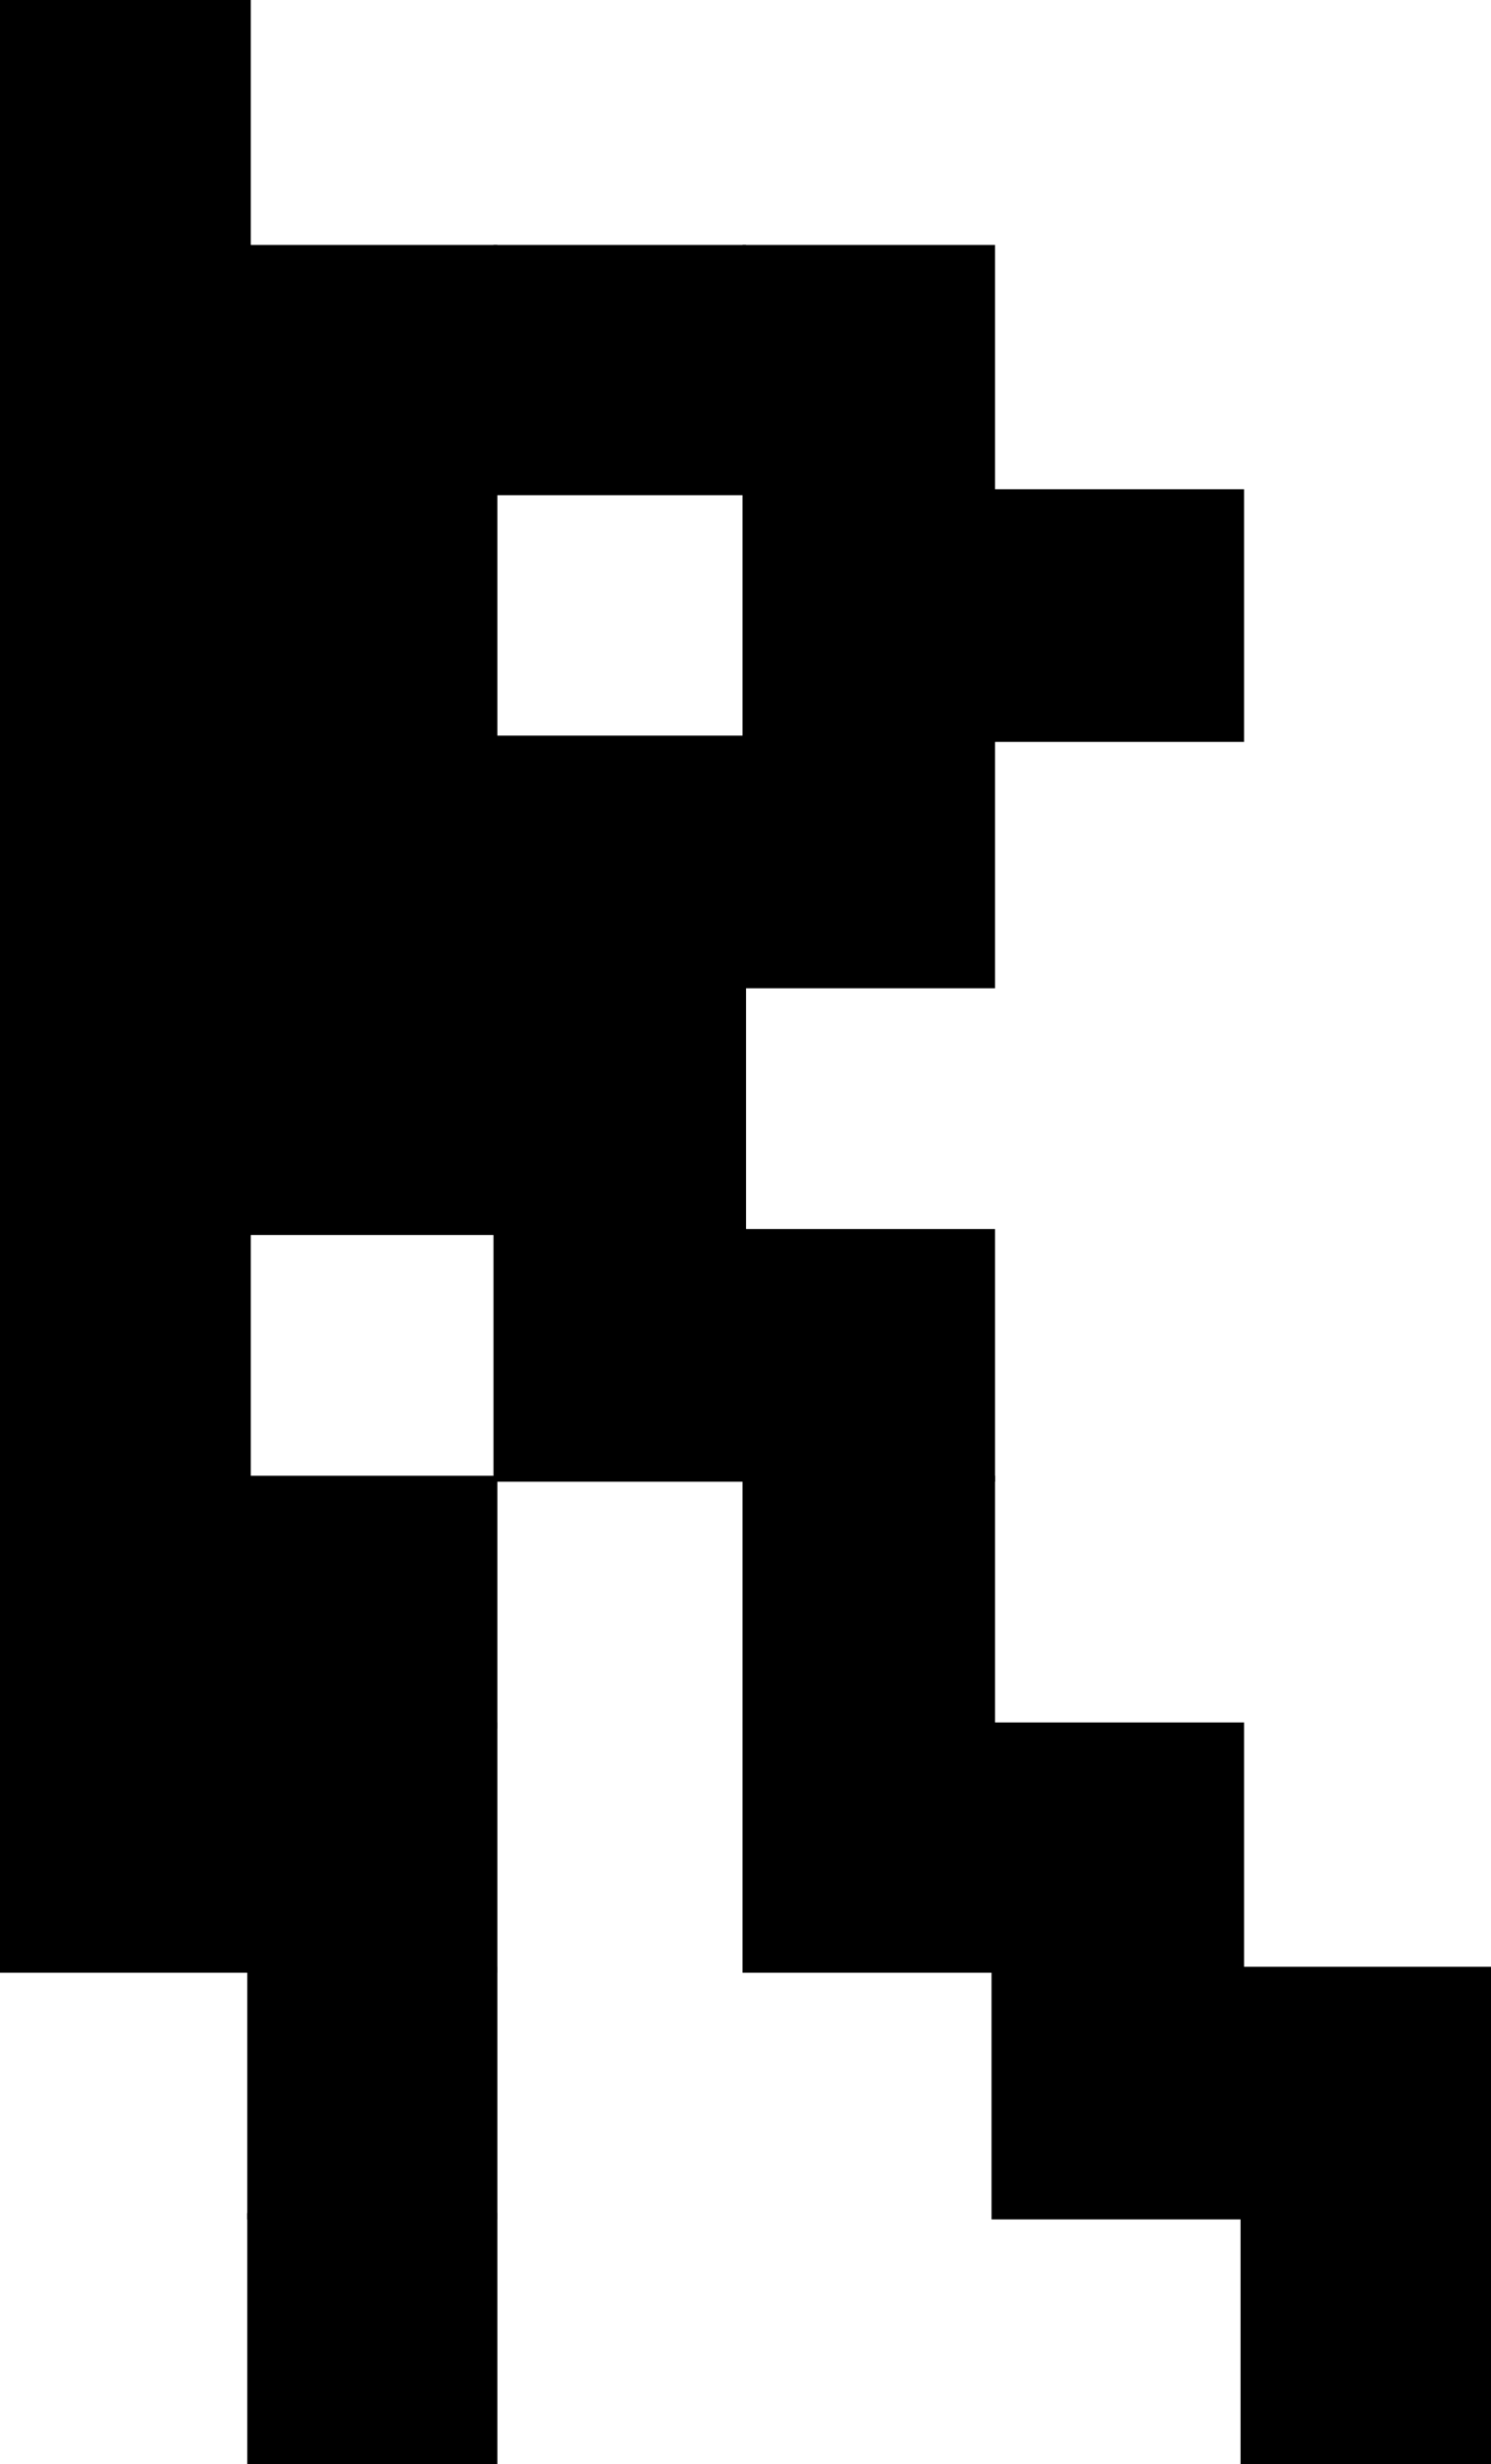 <?xml version="1.0" encoding="utf-8"?>
<!-- Generator: Adobe Illustrator 27.8.0, SVG Export Plug-In . SVG Version: 6.00 Build 0)  -->
<svg version="1.1" id="Layer_2_00000039830738879464511070000017001264392921034400_"
	 xmlns="http://www.w3.org/2000/svg" xmlns:xlink="http://www.w3.org/1999/xlink" x="0px" y="0px" viewBox="0 0 425.7 703.1"
	 style="enable-background:new 0 0 425.7 703.1;" xml:space="preserve">
<style type="text/css">
	.st0{stroke:#000000;stroke-miterlimit:10;}
</style>
<g id="Layer_1-2">
	<g>
		<rect class="st0" width="71.1" height="71.1"/>
		<rect y="70.4" class="st0" width="71.1" height="70.4"/>
		<rect x="71.1" y="70.4" class="st0" width="70.4" height="70.4"/>
		<rect x="141.4" y="70.4" class="st0" width="71.1" height="70.4"/>
		<rect x="212.5" y="70.4" class="st0" width="71.1" height="70.4"/>
		<rect y="140.1" class="st0" width="71.1" height="71.1"/>
		<rect x="71.1" y="140.1" class="st0" width="70.4" height="71.1"/>
		<rect x="212.5" y="140.1" class="st0" width="71.1" height="71.1"/>
		<rect x="283.6" y="140.1" class="st0" width="71.1" height="71.1"/>
		<rect y="210.4" class="st0" width="71.1" height="71.1"/>
		<rect x="71.1" y="210.4" class="st0" width="70.4" height="71.1"/>
		<rect x="141.4" y="210.4" class="st0" width="71.1" height="71.1"/>
		<rect x="212.5" y="210.4" class="st0" width="71.1" height="71.1"/>
		<rect y="280.8" class="st0" width="71.1" height="71.1"/>
		<rect x="71.1" y="280.8" class="st0" width="70.4" height="71.1"/>
		<rect x="141.4" y="280.8" class="st0" width="71.1" height="71.1"/>
		<rect y="351.2" class="st0" width="71.1" height="71.1"/>
		<rect x="141.4" y="351.2" class="st0" width="71.1" height="71.1"/>
		<rect x="212.5" y="351.2" class="st0" width="71.1" height="71.1"/>
		<rect y="421.6" class="st0" width="71.1" height="71.1"/>
		<rect x="71.1" y="421.6" class="st0" width="70.4" height="71.1"/>
		<rect x="212.5" y="421.6" class="st0" width="71.1" height="71.1"/>
		<rect y="492" class="st0" width="71.1" height="70.4"/>
		<rect x="71.1" y="492" class="st0" width="70.4" height="70.4"/>
		<rect x="212.5" y="492" class="st0" width="71.1" height="70.4"/>
		<rect x="283.6" y="492" class="st0" width="71.1" height="70.4"/>
		<rect x="71.1" y="561.7" class="st0" width="70.4" height="71.1"/>
		<rect x="283.6" y="561.7" class="st0" width="71.1" height="71.1"/>
		<rect x="354.7" y="561.7" class="st0" width="71.1" height="71.1"/>
		<rect x="71.1" y="632" class="st0" width="70.4" height="71.1"/>
		<rect x="354.7" y="632" class="st0" width="71.1" height="71.1"/>
	</g>
</g>
</svg>
